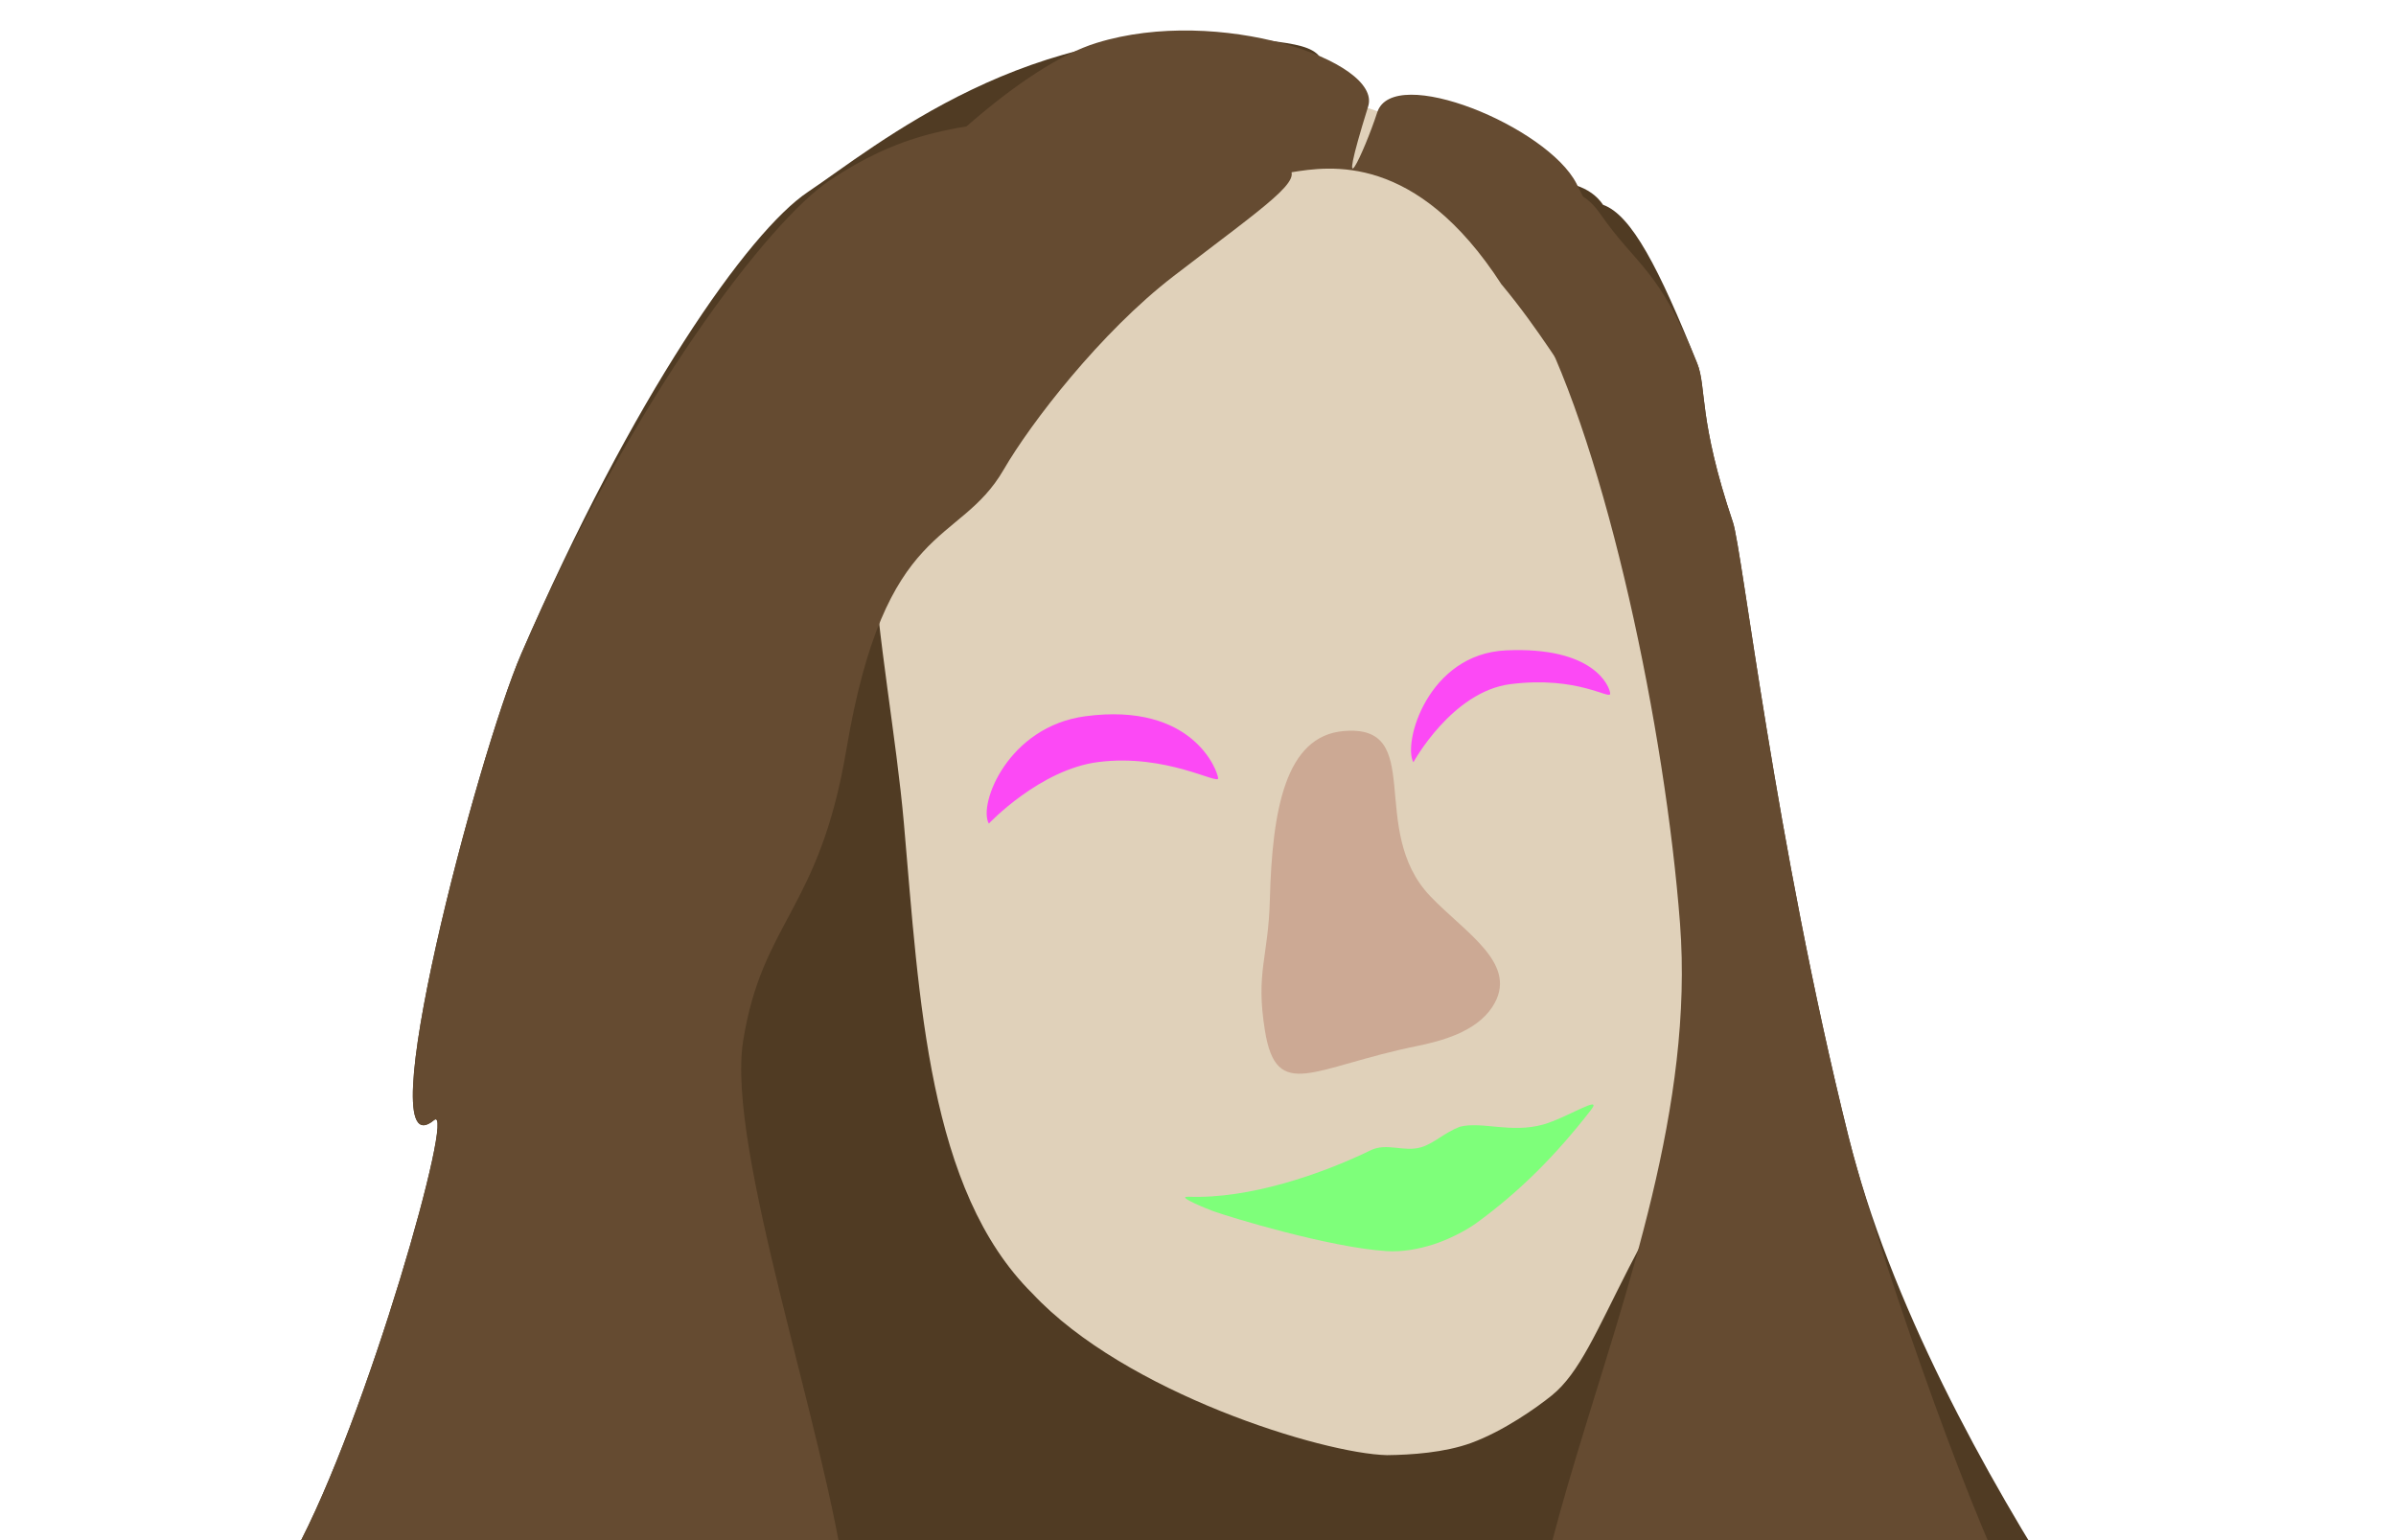 <?xml version="1.0" encoding="utf-8"?>
<svg version="1.1" id="Layer_1" xmlns="http://www.w3.org/2000/svg" xmlns:xlink="http://www.w3.org/1999/xlink" x="0px" y="0px"
	 viewBox="150 300 700 450" style="enable-background:new 0 0 900 900;" xml:space="preserve">

<style type="text/css">
	.face{
   fill:#e0d1ba;
  }
  .hair-front{
    opacity:1;
    fill:#654b31;
    fill-opacity:1;
  }
  .hair{
    opacity:1;
    fill:#503b23;
    fill-opacity:1;
  }
  .eyes{
    opacity:1;
    fill:#FC49F5;
    fill-opacity:1;
  }
  .nose{
    opacity:1;
    fill:#cca994;
    fill-opacity:1;
  }
  .mouth{
    fill:#7EFF7A;
  }
</style>
<g transform="scale(10)">
  <g id="hair-behind">
    <path class="hair"
       d="m 80.115,83.63 c 0,0.995 -60.933,5.538 -61.51,4.073 -0.424,-1.078 -0.885,-4.025 0.375,-6.675 1.427,-2.999 3.461,-3.522 4.627,-5.664 2.115,-3.887 4.734,-13.186 4.073,-12.636 -1.968,1.636 1.277,-10.689 2.548,-13.623 3.259,-7.528 6.638,-12.334 8.376,-13.497 1.958,-1.309 6.523,-5.165 12.847,-4.487 1.792,0.192 2.563,0.245 2.04,1.523 0.08,5.274 6.839,1.113 8.343,3.34 0.831,0.295 1.635,1.853 2.75,4.631 0.282,0.703 0.024,1.622 1.045,4.648 0.27,0.8 1.235,9.337 3.375,17.943 2.418,9.725 11.111,20.083 11.111,20.423 z"
       />
  </g>


<g id="face-rotate" transform="rotate(-5 49 50)">
  <g id="face">
    <path
       class="face"
       d="m 63.901,51.713 c 0.027,1.654 0.129,4.682 0.13,6.314 6.49e-4,1.89 -0.214,3.809 -0.587,5.375 -0.471,1.977 -1.578,3.459 -2.388,4.752 -1.105,1.764 -1.714,2.948 -2.572,3.526 -0.47,0.317 -1.501,0.918 -2.466,1.178 -0.801,0.216 -1.782,0.195 -2.486,0.141 -1.857,-0.205 -7.458,-2.479 -9.907,-5.609 -2.771,-3.272 -2.542,-8.83 -2.542,-13.993 0,-5.117 -1.19,-11.475 1.863,-15.819 2.114,-3.008 6.608,-5.547 9.868,-4.924 1.758,0.33 3.975,1.037 5.878,2.31 1.559,1.043 2.234,2.216 3.196,3.819 1.784,2.975 1.932,8.04 2.013,12.93 z"/>
  </g>
  <g id="hair-with-face">
    <path class="hair-front"
       d="m 59.852,39.221 c -2.155,-4.075 -4.717,-3.885 -5.827,-3.806 -4.661,1.839 -11.732,5.097 -13.44,5.337 -5.524,0.777 3.803,-8.691 8.099,-9.599 3.637,-0.785 8.261,1.261 7.738,2.538 -1.309,3.194 -0.221,1.308 0.247,0.201 0.59,-1.395 4.915,0.844 5.619,2.58 2.032,5.011 -0.338,2.233 0.777,5.011 -1.175,2.477 -1.158,0.697 -3.212,-2.264 z"/>
  </g>
  <g id="eyes">
    <path class="eyes"
       d="m 50.344,52.864 c -4e-6,0.212 -1.446,-0.852 -3.448,-0.774 -1.719,0.067 -3.342,1.513 -3.342,1.513 -0.266,-0.585 0.801,-2.777 3.085,-2.879 3.174,-0.142 3.705,1.928 3.705,2.14 z"/>
    <path class="eyes"
       d="m 61.969,51.398 c -4e-6,0.212 -0.878,-0.604 -2.88,-0.526 -1.719,0.067 -3.022,2.027 -3.022,2.027 -0.266,-0.585 0.694,-3.116 2.979,-3.021 2.57,0.106 2.924,1.307 2.924,1.519 z"/>
  </g>
  <g id="nose">
    <path class="nose"
       d="m 56.218,56.842 c 0.936,1.17 2.445,2.216 1.521,3.383 -0.539,0.681 -1.565,0.861 -2.3,0.944 -3.077,0.351 -4.221,1.289 -4.376,-0.835 -0.127,-1.735 0.283,-2.097 0.477,-3.804 0.299,-2.621 0.872,-4.717 2.573,-4.717 2.442,-10e-7 0.424,2.927 2.105,5.029 z"/>
  </g>
  <g id="mouth">
    <path class="mouth"
       d="m 48.404,64.971 c 1.78,0.229 3.963,-0.326 5.428,-0.886 0.498,-0.19 0.957,0.144 1.48,0.04 0.377,-0.075 0.719,-0.369 1.179,-0.499 0.66,-0.107 1.475,0.329 2.435,0.147 0.71,-0.135 1.828,-0.739 1.424,-0.302 -1.135,1.227 -2.281,2.193 -3.626,3.002 -0.349,0.21 -0.889,0.416 -1.287,0.507 -0.457,0.104 -0.94,0.149 -1.404,0.078 -1.651,-0.254 -4.436,-1.373 -4.941,-1.606 -0.076,-0.035 -1.068,-0.528 -0.69,-0.479 z"/>
  </g>
</g>


  <g>
    <path class="hair-front"
       d="m 59.65,78.522 c 0.228,-1.85 0.758,-3.827 1.378,-5.89 1.477,-4.922 3.461,-10.331 3.054,-15.655 -0.43,-5.63 -2.131,-13.788 -4.23,-17.756 -1.178,-1.865 0.512,-4.978 1.912,-2.957 1.047,1.51 1.705,1.574 2.819,4.352 0.282,0.703 0.024,1.622 1.045,4.648 0.27,0.8 1.235,9.337 3.375,17.943 0.716,2.879 3.392,10.698 4.82,13.411 -5.444,0.156 -5.374,1.194 -14.173,1.903 z"/>
  </g>
  <g>
    <path class="hair-front"
       d="m 52.592,34.867 c 0.577,0.358 -0.54,1.075 -3.314,3.208 -2.118,1.629 -4.166,4.284 -4.957,5.65 -1.309,2.26 -3.458,1.428 -4.596,8.188 -0.788,4.682 -2.45,4.991 -3.013,8.495 -0.504,3.136 2.41,11.387 3.013,15.989 0.09,0.69 0.129,1.298 0.096,1.794 -7.683,-0.957 -11.294,-3.056 -16.213,-2.826 2.115,-3.887 4.734,-13.186 4.073,-12.636 -1.968,1.636 1.277,-10.689 2.548,-13.623 3.259,-7.528 7.27,-12.671 9.009,-13.834 1.958,-1.309 3.641,-1.695 6.482,-1.789 4.664,-0.155 5.876,0.764 6.873,1.384 z"/>
  </g>
  </g>
</svg>
